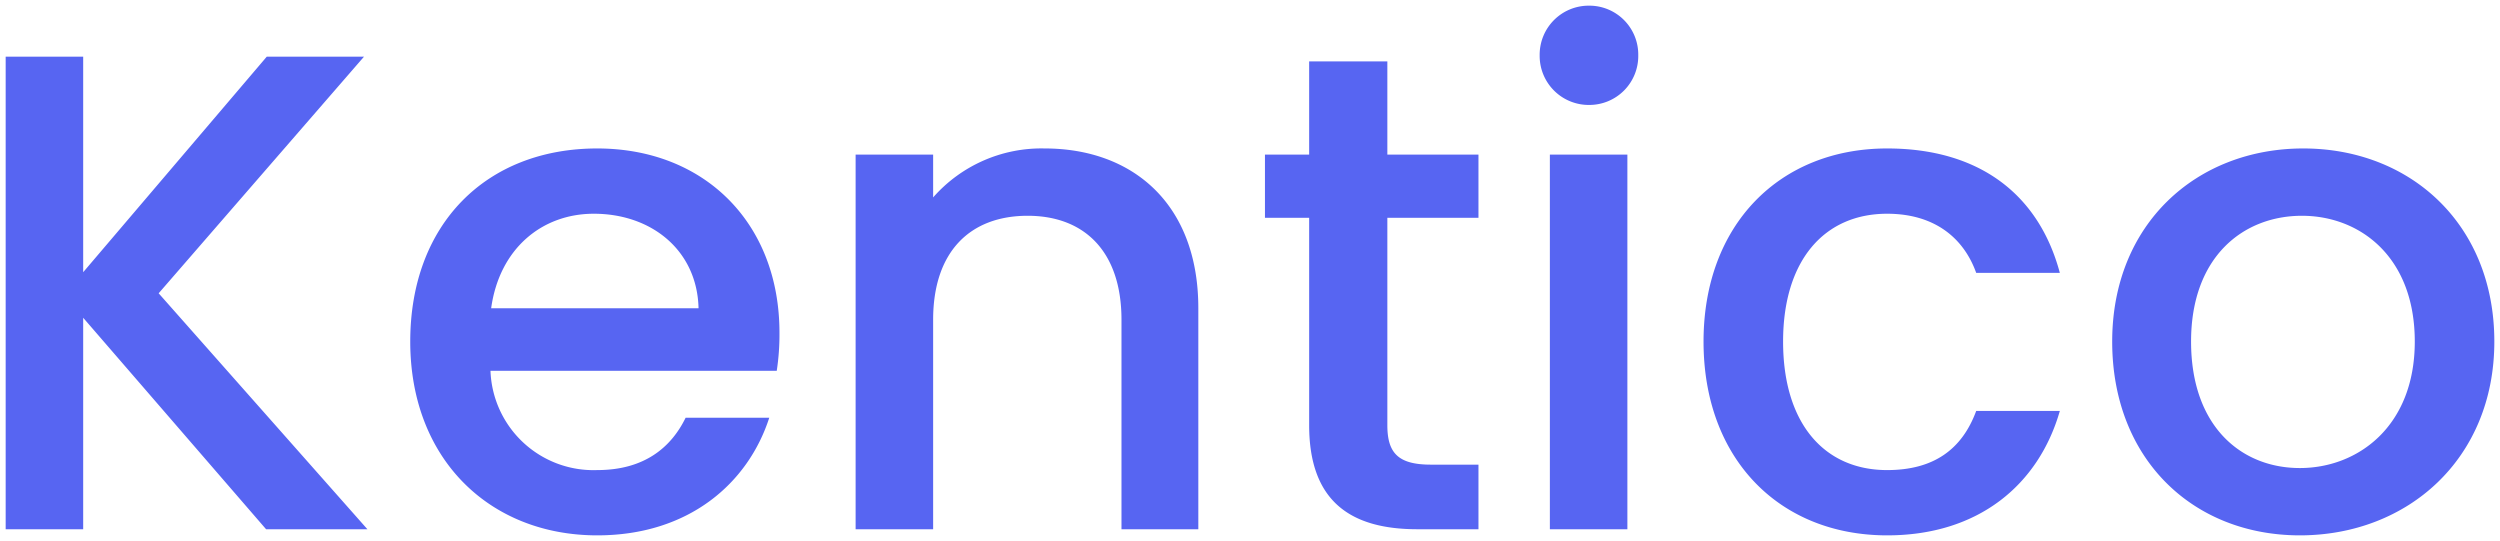<svg xmlns="http://www.w3.org/2000/svg" width="220.6" height="47.74"><path data-name="Path 257690" d="M23.48 46.7h8.94L14 25.88 32.12 5h-8.58L7.34 24.02V5H.5v41.7h6.84V28.04ZM52.4 18.86c5.1 0 9.12 3.24 9.24 8.34h-18.3c.72-5.22 4.44-8.34 9.06-8.34Zm15.48 18H60.5c-1.26 2.58-3.6 4.62-7.8 4.62a9.094 9.094 0 0 1-9.42-8.76h25.26a21.1 21.1 0 0 0 .24-3.36c0-9.72-6.66-16.26-16.08-16.26-9.78 0-16.5 6.66-16.5 17.04s7.02 17.1 16.5 17.1c8.1 0 13.32-4.62 15.18-10.38Zm31.08 9.84h6.78V27.2c0-9.24-5.82-14.1-13.56-14.1a12.718 12.718 0 0 0-9.84 4.32v-3.78H75.5V46.7h6.84V28.22c0-6.06 3.3-9.18 8.34-9.18 4.98 0 8.28 3.12 8.28 9.18Zm16.56-9.18c0 6.72 3.66 9.18 9.54 9.18h5.4V41h-4.2c-2.88 0-3.84-1.02-3.84-3.48v-18.3h8.04v-5.58h-8.04V5.42h-6.9v8.22h-3.9v5.58h3.9Zm21.24 9.18h6.84V13.64h-6.84Zm3.48-37.44a4.316 4.316 0 0 0 4.32-4.38A4.316 4.316 0 0 0 140.24.5a4.329 4.329 0 0 0-4.38 4.38 4.329 4.329 0 0 0 4.38 4.38Zm10.08 20.88c0 10.38 6.72 17.1 16.2 17.1 8.1 0 13.38-4.5 15.24-10.98h-7.38c-1.26 3.42-3.78 5.22-7.86 5.22-5.52 0-9.18-4.08-9.18-11.34 0-7.2 3.66-11.28 9.18-11.28 4.08 0 6.72 2.04 7.86 5.22h7.38c-1.86-6.96-7.14-10.98-15.24-10.98-9.48 0-16.2 6.72-16.2 17.04Zm69.78 0c0-10.38-7.44-17.04-16.86-17.04s-16.86 6.66-16.86 17.04 7.14 17.1 16.56 17.1c9.48 0 17.16-6.72 17.16-17.1Zm-26.76 0c0-7.5 4.62-11.1 9.78-11.1 5.1 0 9.96 3.6 9.96 11.1s-5.04 11.16-10.14 11.16c-5.16 0-9.6-3.66-9.6-11.16Z" fill="#5765f2" stroke="rgba(0,0,0,0)"/></svg>